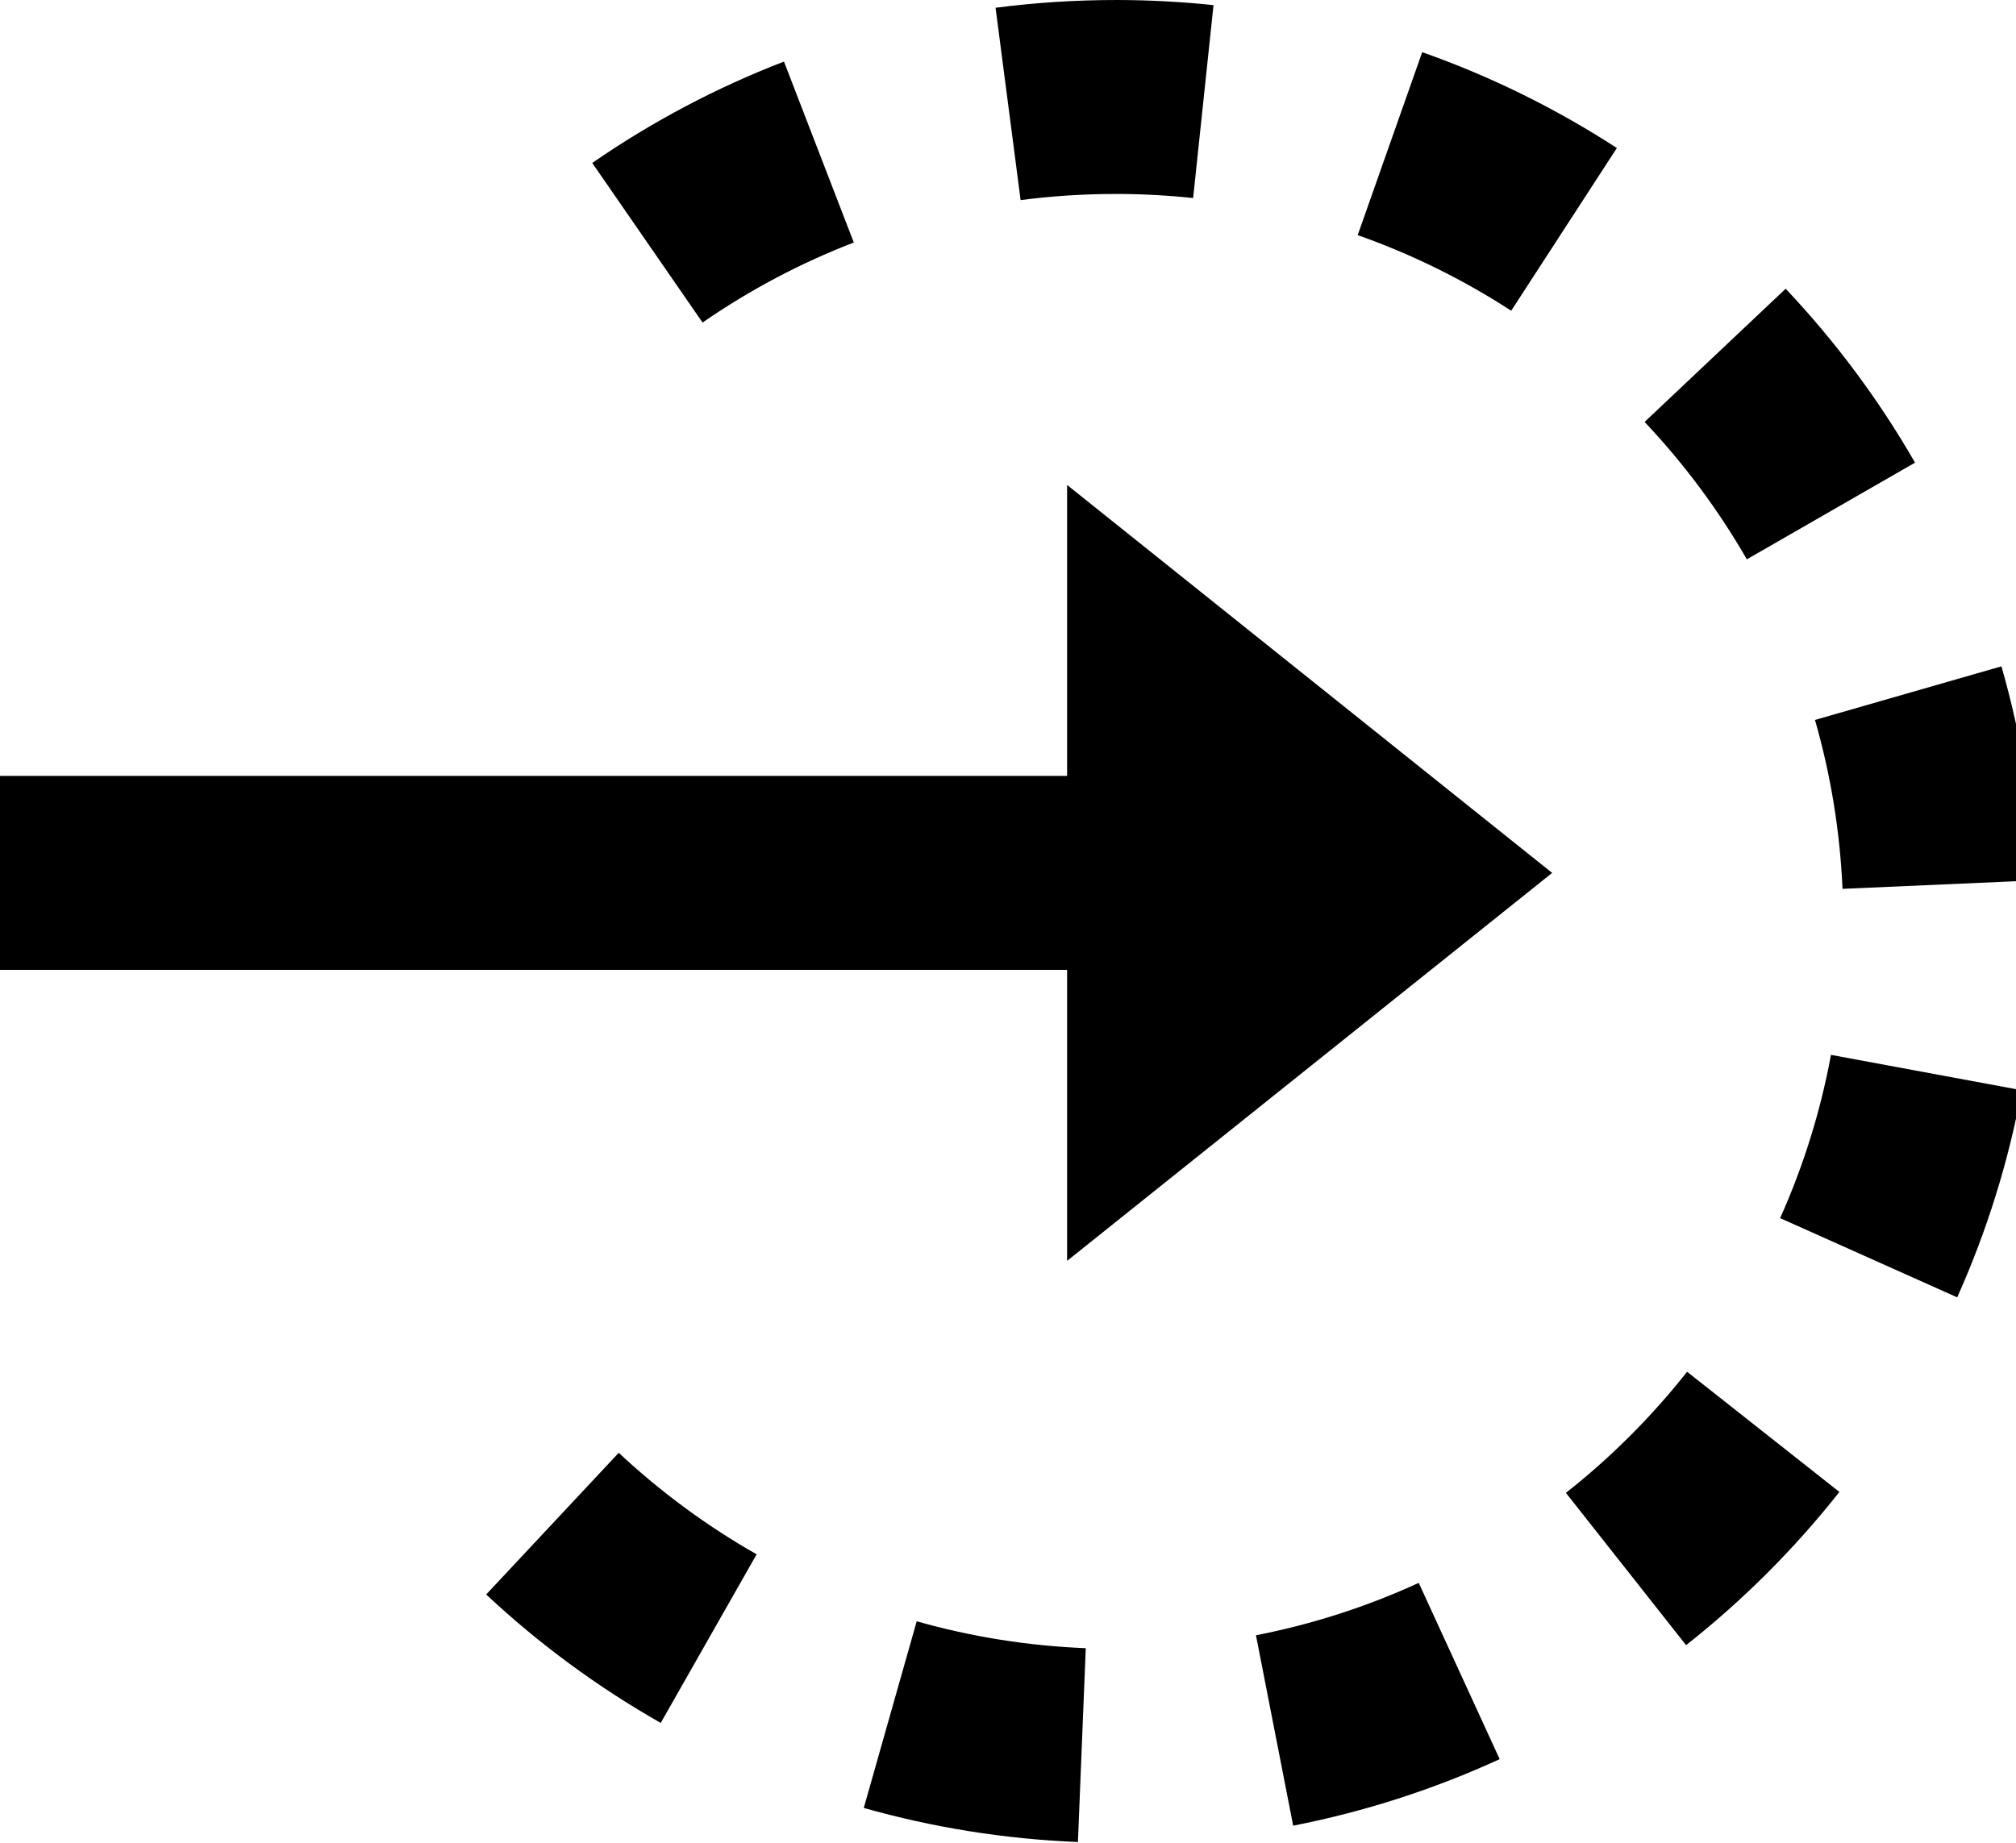 <!-- Generated by IcoMoon.io -->
<svg version="1.1" xmlns="http://www.w3.org/2000/svg" width="35" height="32" viewBox="0 0 35 32" aria-labelledby="wrap">
<path d="M18.526 13.474v-5.053l8.421 6.737-8.421 6.737v-5.053h-18.526v-3.368zM8.441 27.688l2.301-2.46c0.726 0.679 1.53 1.272 2.394 1.763l-1.665 2.928c-1.094-0.622-2.112-1.371-3.031-2.231zM14.996 31.395l0.919-3.241c0.95 0.269 1.933 0.427 2.935 0.467l-0.136 3.366c-1.268-0.051-2.514-0.251-3.718-0.592zM22.451 31.703l-0.646-3.306c0.978-0.191 1.926-0.497 2.826-0.91l1.405 3.061c-1.142 0.524-2.344 0.912-3.585 1.155zM29.272 28.568l-2.086-2.644c0.781-0.616 1.487-1.322 2.104-2.103l2.644 2.087c-0.78 0.988-1.673 1.881-2.661 2.66zM33.98 22.529l-3.075-1.376c0.405-0.904 0.701-1.854 0.883-2.835l3.312 0.614c-0.231 1.244-0.607 2.45-1.121 3.597zM35.353 15.287l-3.365 0.148c-0.044-1.002-0.205-1.984-0.478-2.933l3.237-0.931c0.346 1.203 0.55 2.448 0.606 3.716zM33.247 8.034l-2.92 1.679c-0.496-0.862-1.092-1.663-1.775-2.386l2.449-2.313c0.864 0.915 1.619 1.929 2.246 3.020zM28.070 2.571l-1.834 2.825c-0.833-0.541-1.727-0.982-2.665-1.313l1.12-3.177c1.19 0.42 2.323 0.979 3.379 1.664zM21.068 0.089l-0.354 3.35c-0.436-0.046-0.877-0.070-1.318-0.071-0.58-0-1.131 0.035-1.677 0.107l-0.435-3.34c0.692-0.090 1.388-0.135 2.115-0.135 0.56 0.001 1.117 0.031 1.669 0.089zM13.61 1.068l1.213 3.143c-0.928 0.358-1.809 0.825-2.626 1.39l-1.915-2.771c1.035-0.716 2.152-1.307 3.329-1.761z"></path>
</svg>
